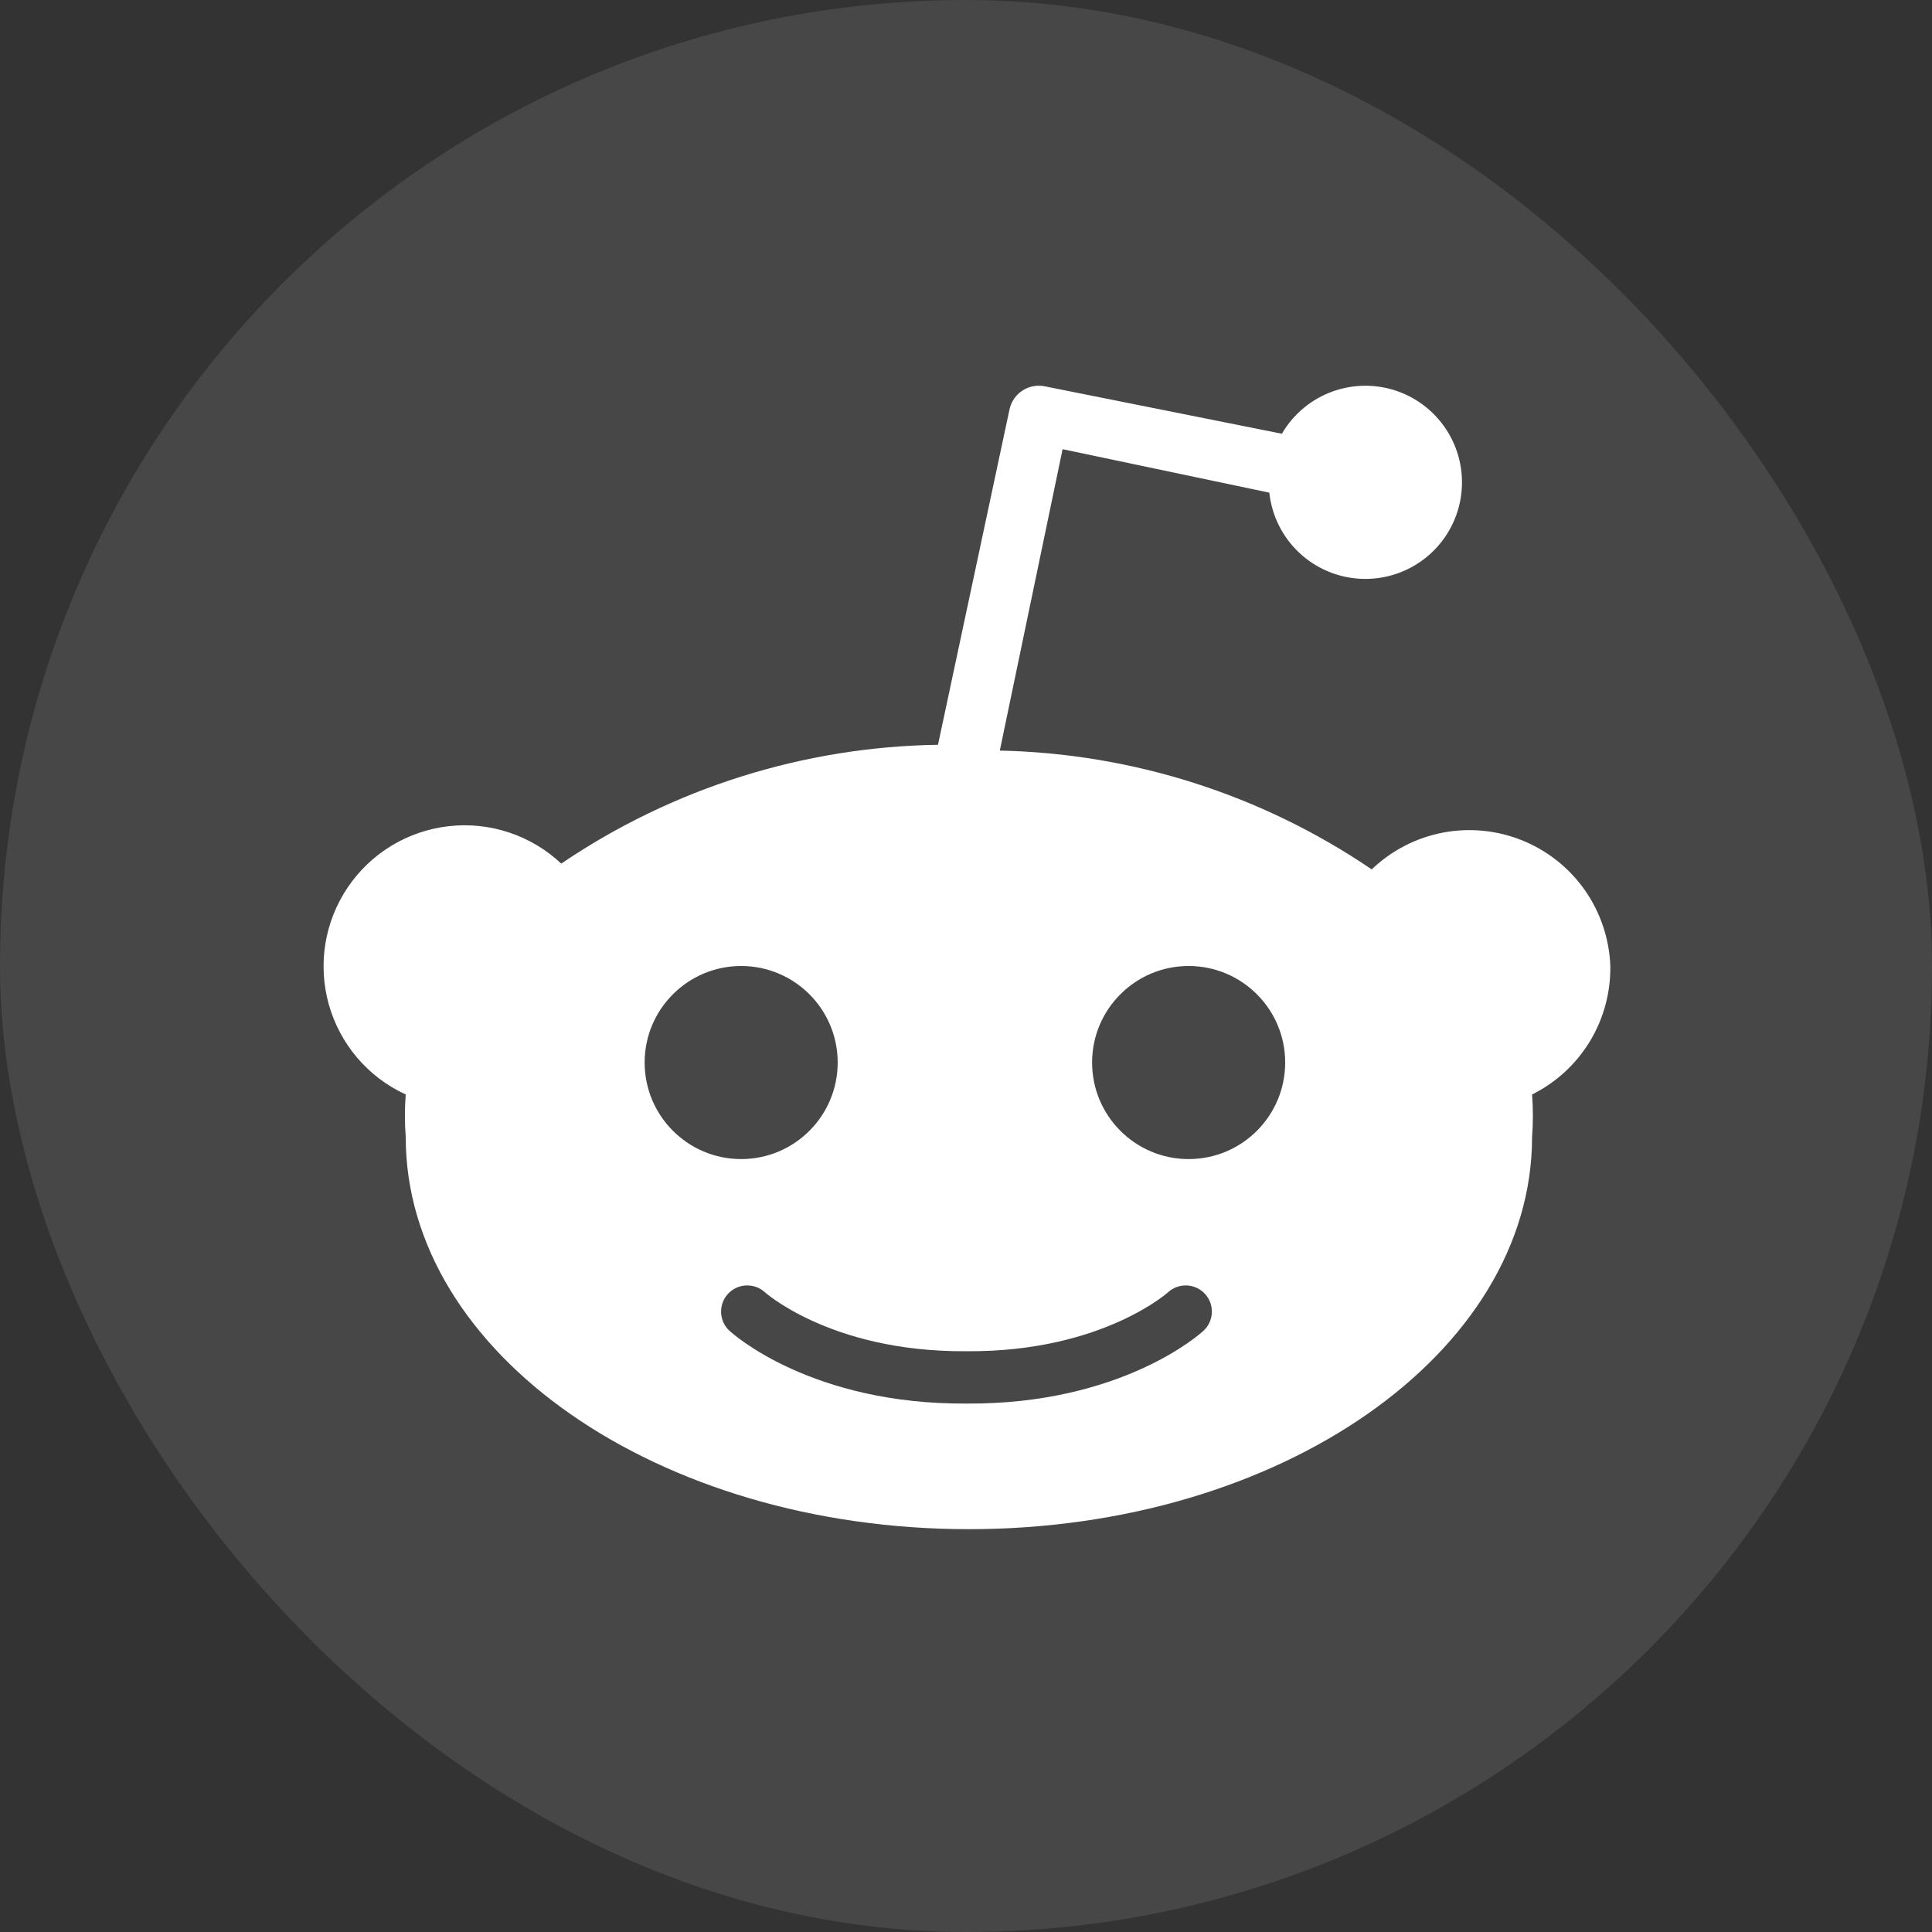 <svg width="48" height="48" viewBox="0 0 48 48" fill="none" xmlns="http://www.w3.org/2000/svg">
<rect x="0" y="0" width="48" height="48" fill="#333333" stroke="none"/>
<rect width="48" height="48" rx="24" fill="white" fill-opacity="0.1"/>
<path fill-rule="evenodd" clip-rule="evenodd" d="M39.376 22.117C39.764 22.671 39.983 23.325 40.008 24C40.018 24.661 39.841 25.312 39.497 25.877C39.153 26.442 38.656 26.898 38.064 27.192C38.091 27.544 38.091 27.897 38.064 28.248C38.064 33.624 31.8 37.992 24.072 37.992C16.344 37.992 10.08 33.624 10.08 28.248C10.053 27.897 10.053 27.544 10.08 27.192C9.618 26.98 9.208 26.67 8.878 26.284C8.549 25.898 8.307 25.444 8.169 24.955C8.032 24.466 8.003 23.953 8.083 23.451C8.164 22.95 8.353 22.472 8.637 22.05C8.921 21.629 9.293 21.274 9.727 21.011C10.162 20.748 10.648 20.582 11.153 20.526C11.658 20.469 12.169 20.523 12.651 20.684C13.133 20.844 13.574 21.108 13.944 21.456C16.709 19.581 19.963 18.554 23.304 18.504L25.08 10.176C25.1 10.08 25.139 9.988 25.194 9.907C25.25 9.826 25.321 9.756 25.404 9.703C25.486 9.649 25.579 9.612 25.676 9.595C25.773 9.577 25.872 9.579 25.968 9.6L31.848 10.776C32.135 10.283 32.589 9.908 33.127 9.719C33.666 9.53 34.254 9.539 34.787 9.744C35.319 9.95 35.761 10.339 36.033 10.841C36.305 11.343 36.389 11.925 36.27 12.484C36.151 13.042 35.837 13.54 35.384 13.887C34.931 14.235 34.369 14.409 33.799 14.38C33.229 14.351 32.688 14.119 32.273 13.727C31.858 13.335 31.597 12.808 31.536 12.24L26.4 11.16L24.84 18.648C28.14 18.719 31.35 19.744 34.08 21.6C34.568 21.132 35.18 20.815 35.844 20.687C36.508 20.559 37.195 20.627 37.821 20.88C38.448 21.134 38.988 21.563 39.376 22.117ZM29.531 28.797C30.856 28.797 31.93 27.723 31.93 26.398C31.93 25.074 30.856 24 29.531 24C28.207 24 27.133 25.074 27.133 26.398C27.133 27.723 28.207 28.797 29.531 28.797ZM20.812 26.398C20.812 27.723 19.739 28.797 18.414 28.797C17.09 28.797 16.016 27.723 16.016 26.398C16.016 25.074 17.09 24 18.414 24C19.739 24 20.812 25.074 20.812 26.398ZM24.024 33.571L24.012 33.571L24 33.571V33.571C22.289 33.582 21.024 33.199 20.197 32.823C19.78 32.634 19.472 32.446 19.273 32.31C19.174 32.242 19.102 32.186 19.057 32.151C19.034 32.133 19.019 32.12 19.01 32.112L19.003 32.106C19.003 32.106 19.003 32.105 19.003 32.105C18.738 31.865 18.329 31.883 18.086 32.146C17.843 32.41 17.861 32.822 18.125 33.065L18.126 33.066L18.127 33.067L18.13 33.069L18.138 33.076L18.162 33.097C18.182 33.114 18.209 33.137 18.243 33.164C18.312 33.22 18.41 33.294 18.538 33.382C18.793 33.557 19.167 33.784 19.66 34.007C20.643 34.453 22.095 34.884 24.012 34.871C25.929 34.884 27.381 34.453 28.364 34.007C28.857 33.784 29.231 33.557 29.486 33.382C29.614 33.294 29.712 33.22 29.78 33.164C29.815 33.137 29.842 33.114 29.861 33.097L29.886 33.076L29.893 33.069L29.896 33.067L29.898 33.066L29.898 33.065C30.163 32.822 30.18 32.41 29.937 32.146C29.695 31.883 29.286 31.865 29.021 32.105L29.02 32.106L29.014 32.112C29.005 32.12 28.989 32.133 28.967 32.151C28.922 32.186 28.85 32.242 28.751 32.31C28.552 32.446 28.244 32.634 27.827 32.823C26.999 33.199 25.734 33.582 24.024 33.571V33.571Z" fill="white"/>
</svg>

